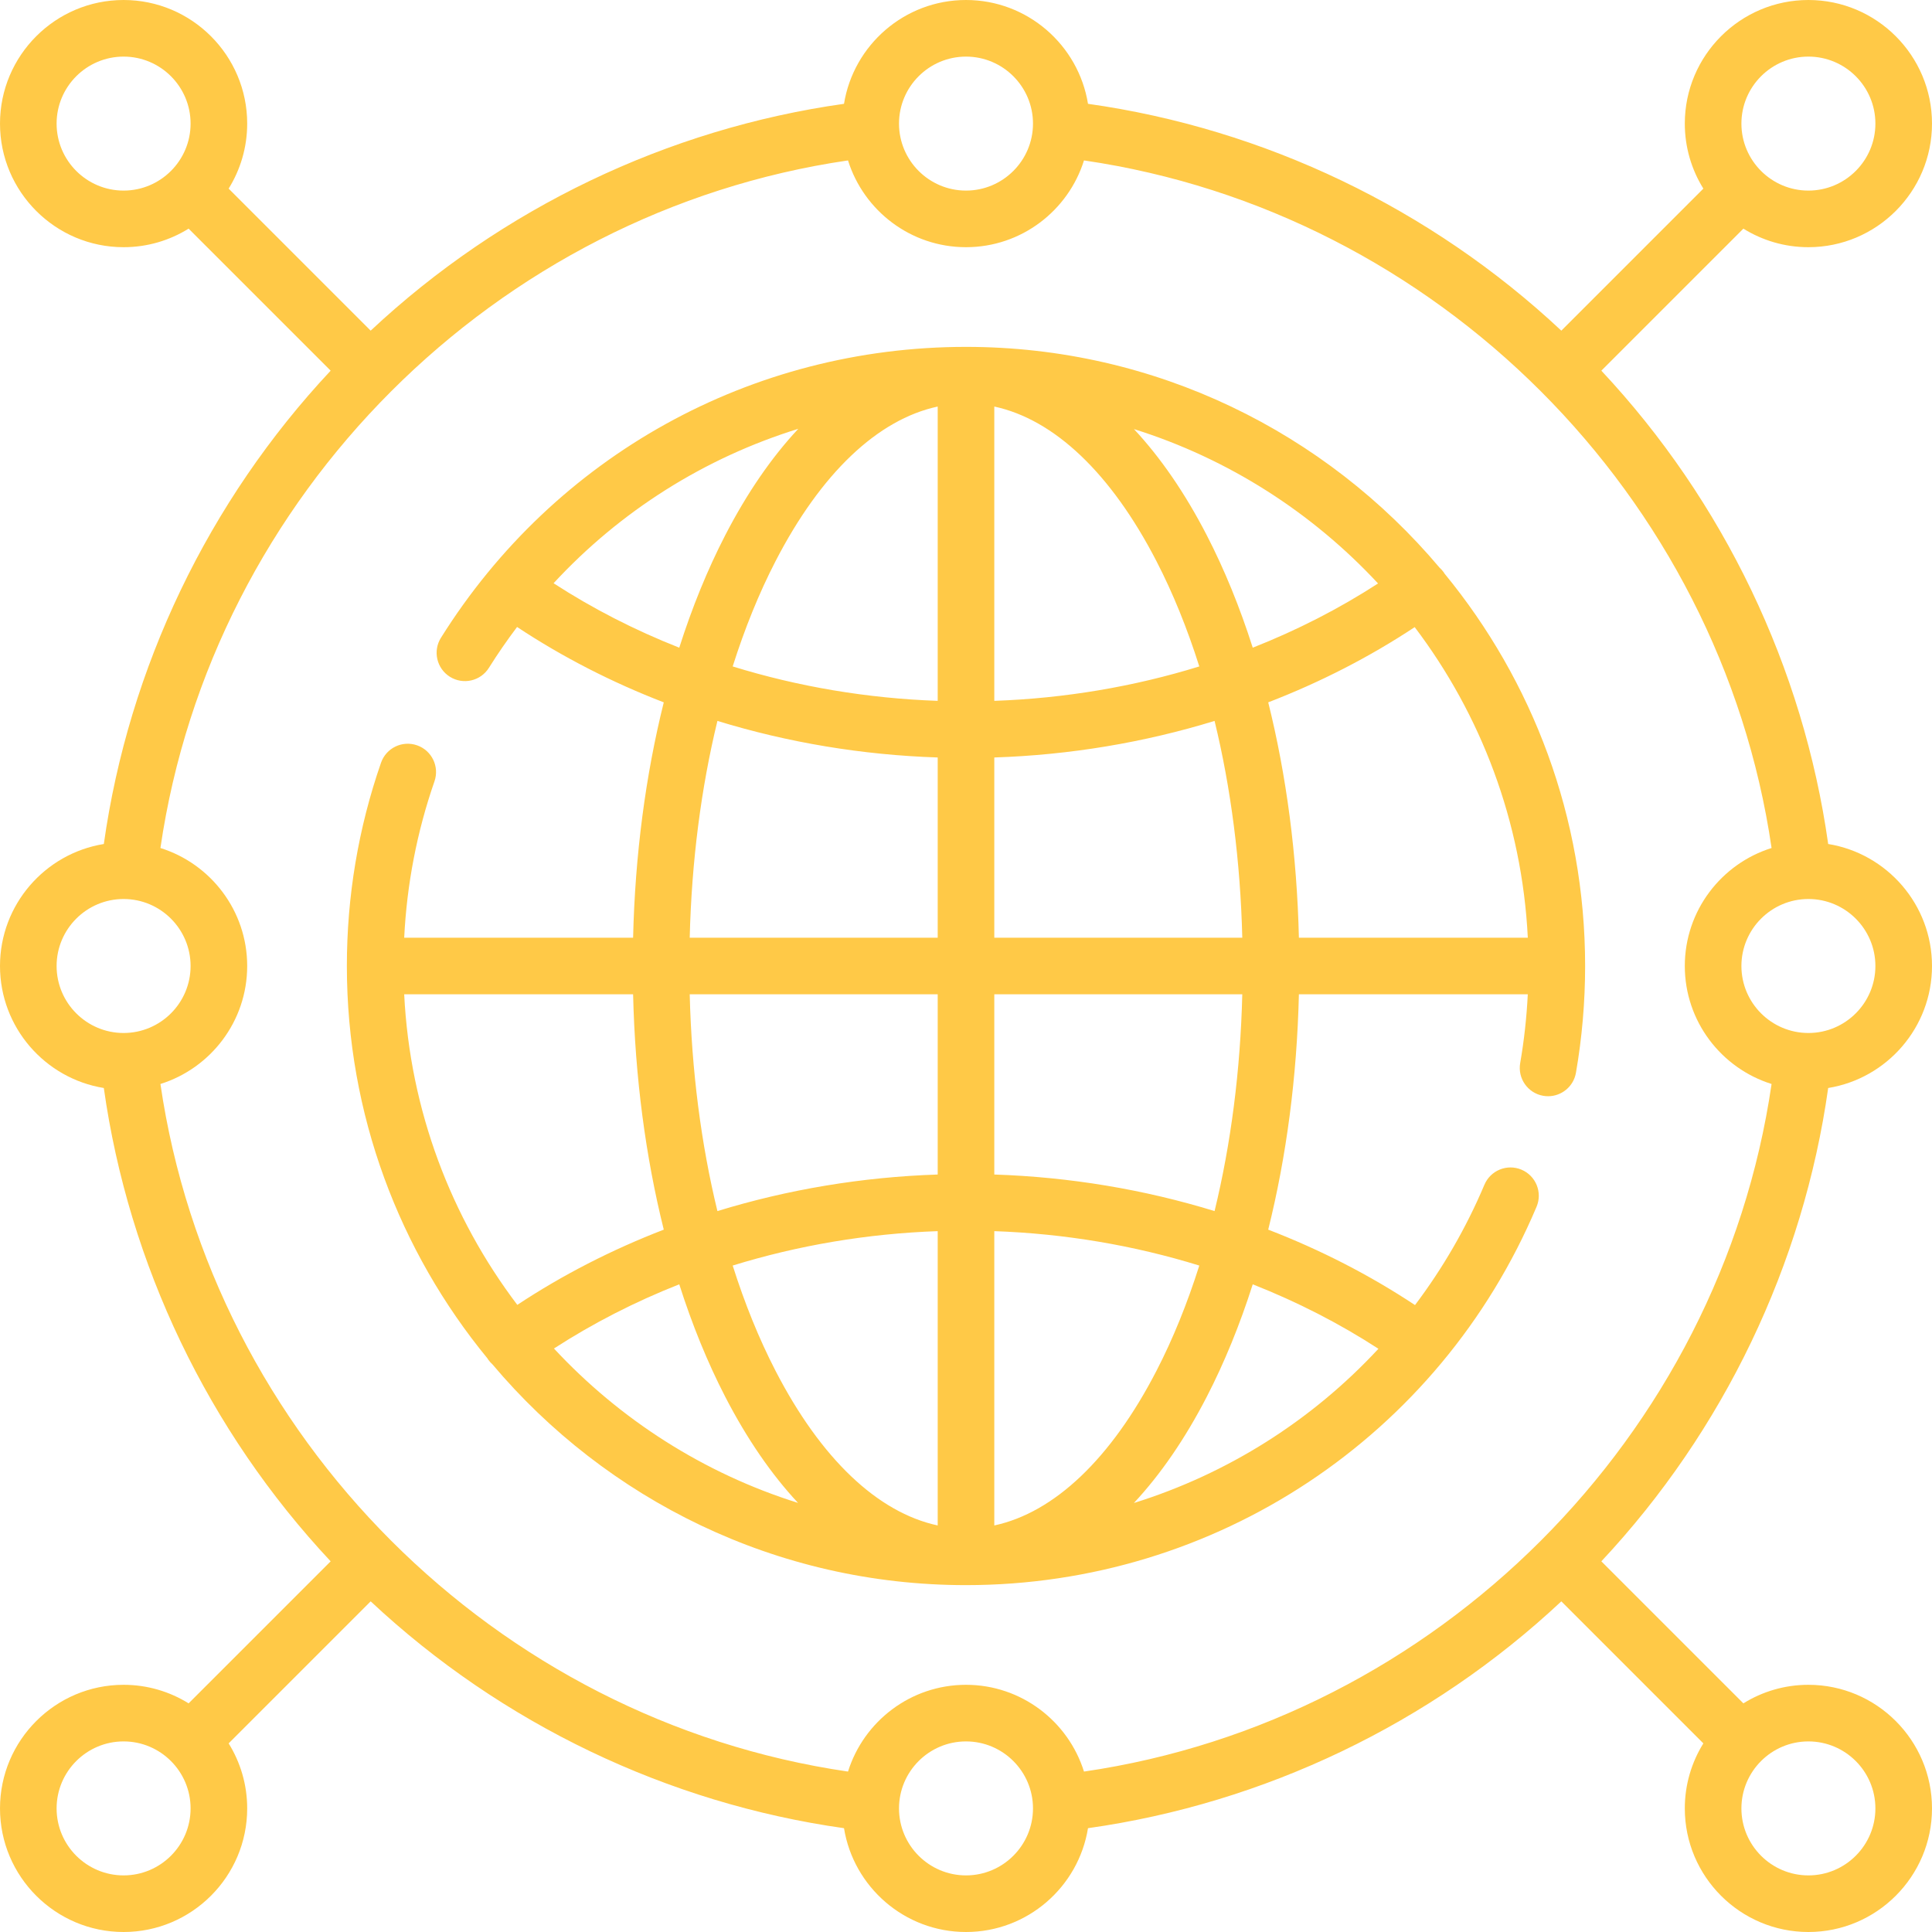 <svg width="188" height="188" viewBox="0 0 188 188" fill="none" xmlns="http://www.w3.org/2000/svg">
<path d="M177.898 105.871C183.617 104.947 188 99.977 188 94C188 88.023 183.617 83.053 177.898 82.129C175.479 64.956 167.721 48.773 155.825 36.07L169.646 22.249C171.485 23.392 173.653 24.054 175.973 24.054C182.605 24.054 188 18.659 188 12.027C188 5.395 182.605 0 175.973 0C169.341 0 163.946 5.395 163.946 12.027C163.946 14.347 164.608 16.515 165.751 18.354L151.93 32.175C139.227 20.279 123.045 12.521 105.871 10.102C104.947 4.383 99.977 0 94 0C88.023 0 83.053 4.383 82.129 10.102C64.955 12.521 48.773 20.279 36.07 32.175L22.249 18.354C23.392 16.515 24.054 14.347 24.054 12.027C24.054 5.395 18.659 0 12.027 0C5.395 0 0 5.395 0 12.027C0 18.659 5.395 24.054 12.027 24.054C14.347 24.054 16.515 23.392 18.354 22.249L32.175 36.07C20.279 48.773 12.521 64.955 10.103 82.129C4.383 83.053 0 88.023 0 94C0 99.977 4.383 104.947 10.102 105.871C12.521 123.045 20.279 139.227 32.175 151.93L18.354 165.751C16.514 164.608 14.347 163.946 12.027 163.946C5.395 163.946 0 169.342 0 175.973C0 182.605 5.395 188 12.027 188C18.659 188 24.054 182.605 24.054 175.973C24.054 173.653 23.392 171.485 22.249 169.646L36.07 155.825C48.773 167.721 64.955 175.479 82.129 177.898C83.053 183.617 88.023 188 94 188C99.977 188 104.947 183.617 105.871 177.898C123.045 175.479 139.227 167.721 151.93 155.825L165.751 169.646C164.608 171.486 163.946 173.653 163.946 175.973C163.946 182.605 169.341 188 175.973 188C182.605 188 188 182.605 188 175.973C188 169.341 182.605 163.946 175.973 163.946C173.653 163.946 171.485 164.608 169.646 165.751L155.825 151.93C167.721 139.227 175.479 123.045 177.898 105.871V105.871ZM94 163.946C88.616 163.946 84.048 167.502 82.519 172.389C48.191 167.381 20.619 139.808 15.611 105.481C20.498 103.952 24.054 99.384 24.054 94C24.054 88.616 20.498 84.048 15.611 82.519C20.619 48.192 48.192 20.619 82.519 15.611C84.048 20.498 88.616 24.054 94 24.054C99.384 24.054 103.952 20.498 105.481 15.611C139.808 20.618 167.382 48.192 172.389 82.519C167.502 84.048 163.946 88.616 163.946 94C163.946 99.384 167.502 103.952 172.389 105.481C167.382 139.808 139.808 167.382 105.481 172.389C103.952 167.502 99.384 163.946 94 163.946ZM182.492 94C182.492 97.594 179.568 100.519 175.973 100.519C172.379 100.519 169.454 97.594 169.454 94C169.454 90.406 172.379 87.481 175.973 87.481C179.568 87.481 182.492 90.406 182.492 94ZM175.973 5.508C179.568 5.508 182.492 8.432 182.492 12.027C182.492 15.621 179.568 18.546 175.973 18.546C172.379 18.546 169.454 15.621 169.454 12.027C169.454 8.432 172.379 5.508 175.973 5.508V5.508ZM94 5.508C97.594 5.508 100.519 8.432 100.519 12.027C100.519 15.621 97.594 18.546 94 18.546C90.405 18.546 87.481 15.621 87.481 12.027C87.481 8.432 90.405 5.508 94 5.508V5.508ZM5.508 12.027C5.508 8.432 8.432 5.508 12.027 5.508C15.622 5.508 18.546 8.432 18.546 12.027C18.546 15.621 15.622 18.546 12.027 18.546C8.432 18.546 5.508 15.621 5.508 12.027V12.027ZM5.508 94C5.508 90.406 8.432 87.481 12.027 87.481C15.622 87.481 18.546 90.406 18.546 94C18.546 97.594 15.622 100.519 12.027 100.519C8.432 100.519 5.508 97.594 5.508 94V94ZM12.027 182.492C8.432 182.492 5.508 179.568 5.508 175.973C5.508 172.379 8.432 169.454 12.027 169.454C15.622 169.454 18.546 172.379 18.546 175.973C18.546 179.568 15.622 182.492 12.027 182.492ZM94 182.492C90.405 182.492 87.481 179.568 87.481 175.973C87.481 172.379 90.405 169.454 94 169.454C97.594 169.454 100.519 172.379 100.519 175.973C100.519 179.568 97.594 182.492 94 182.492ZM182.492 175.973C182.492 179.568 179.568 182.492 175.973 182.492C172.379 182.492 169.454 179.568 169.454 175.973C169.454 172.379 172.379 169.454 175.973 169.454C179.568 169.454 182.492 172.379 182.492 175.973Z" fill="#FFC947"/>
<path d="M148.055 113.82C146.654 113.229 145.039 113.885 144.446 115.285C142.657 119.521 140.375 123.438 137.692 126.995C133.269 124.065 128.47 121.607 123.408 119.655C125.182 112.547 126.203 104.79 126.394 96.754H148.667C148.555 99.004 148.309 101.246 147.927 103.446C147.666 104.944 148.67 106.37 150.168 106.631C150.328 106.658 150.486 106.672 150.643 106.672C151.957 106.672 153.12 105.728 153.353 104.389C153.945 100.982 154.246 97.486 154.246 94C154.246 79.524 149.113 66.226 140.573 55.826C140.542 55.777 140.513 55.727 140.478 55.678C140.358 55.512 140.223 55.364 140.076 55.233C129.017 42.108 112.467 33.754 94 33.754C73.11 33.754 54.01 44.336 42.908 62.061C42.1 63.35 42.49 65.049 43.78 65.857C45.069 66.664 46.769 66.274 47.575 64.985C48.436 63.611 49.353 62.288 50.316 61.01C54.737 63.938 59.533 66.394 64.591 68.345C62.818 75.453 61.796 83.209 61.606 91.246H39.332C39.589 86.038 40.576 80.931 42.278 76.03C42.777 74.593 42.018 73.024 40.58 72.525C39.145 72.025 37.575 72.785 37.076 74.222C34.871 80.568 33.753 87.222 33.753 94C33.753 108.476 38.886 121.774 47.426 132.174C47.457 132.224 47.487 132.274 47.521 132.322C47.641 132.488 47.776 132.635 47.922 132.767C58.983 145.892 75.533 154.247 94 154.247C118.278 154.247 140.071 139.795 149.52 117.429C150.112 116.028 149.456 114.412 148.055 113.82V113.82ZM118.188 117.849C111.342 115.746 104.112 114.534 96.754 114.291V96.754H120.885C120.702 104.168 119.781 111.308 118.188 117.849V117.849ZM39.331 96.754H61.606C61.796 104.79 62.818 112.547 64.591 119.655C59.542 121.603 54.753 124.054 50.338 126.975C43.908 118.483 39.894 108.065 39.331 96.754V96.754ZM67.115 96.754H91.246V114.291C83.888 114.534 76.658 115.746 69.811 117.849C68.22 111.308 67.298 104.168 67.115 96.754V96.754ZM91.246 119.801V148.44C85.406 147.183 79.884 141.952 75.465 133.39C73.853 130.268 72.463 126.828 71.297 123.149C77.66 121.182 84.389 120.042 91.246 119.801V119.801ZM96.754 148.44V119.801C103.61 120.042 110.339 121.182 116.702 123.15C115.537 126.828 114.147 130.268 112.535 133.39C108.116 141.952 102.594 147.183 96.754 148.44ZM112.535 54.61C114.147 57.732 115.537 61.172 116.702 64.85C110.339 66.817 103.61 67.957 96.754 68.199V39.56C102.594 40.817 108.116 46.048 112.535 54.61ZM91.246 39.56V68.199C84.389 67.957 77.66 66.817 71.297 64.85C72.463 61.172 73.853 57.732 75.465 54.609C79.884 46.048 85.406 40.817 91.246 39.56V39.56ZM96.754 73.709C104.112 73.466 111.342 72.254 118.188 70.151C119.78 76.692 120.702 83.831 120.885 91.246H96.754V73.709ZM148.669 91.246H126.394C126.204 83.209 125.182 75.453 123.409 68.344C128.458 66.397 133.247 63.946 137.662 61.025C144.092 69.517 148.106 79.934 148.669 91.246V91.246ZM134.095 56.777C130.297 59.238 126.206 61.33 121.902 63.025C120.652 59.104 119.157 55.431 117.429 52.084C115.314 47.985 112.931 44.526 110.346 41.755C119.537 44.636 127.691 49.883 134.095 56.777V56.777ZM53.868 56.754C60.392 49.696 68.593 44.545 77.68 41.727C75.085 44.503 72.693 47.971 70.57 52.084C68.843 55.431 67.348 59.104 66.098 63.026C61.78 61.324 57.676 59.225 53.868 56.754ZM69.811 70.151C76.658 72.254 83.888 73.466 91.246 73.709V91.246H67.115C67.298 83.831 68.22 76.692 69.811 70.151V70.151ZM53.905 131.222C57.703 128.762 61.794 126.67 66.098 124.974C67.348 128.896 68.843 132.569 70.57 135.916C72.686 140.015 75.069 143.474 77.654 146.245C68.463 143.364 60.31 138.116 53.905 131.222V131.222ZM110.338 146.254C112.926 143.481 115.312 140.019 117.429 135.917C119.157 132.569 120.652 128.896 121.902 124.975C126.22 126.676 130.324 128.775 134.132 131.247C127.656 138.23 119.457 143.412 110.338 146.254V146.254Z" fill="#FFC947"/>
</svg>
